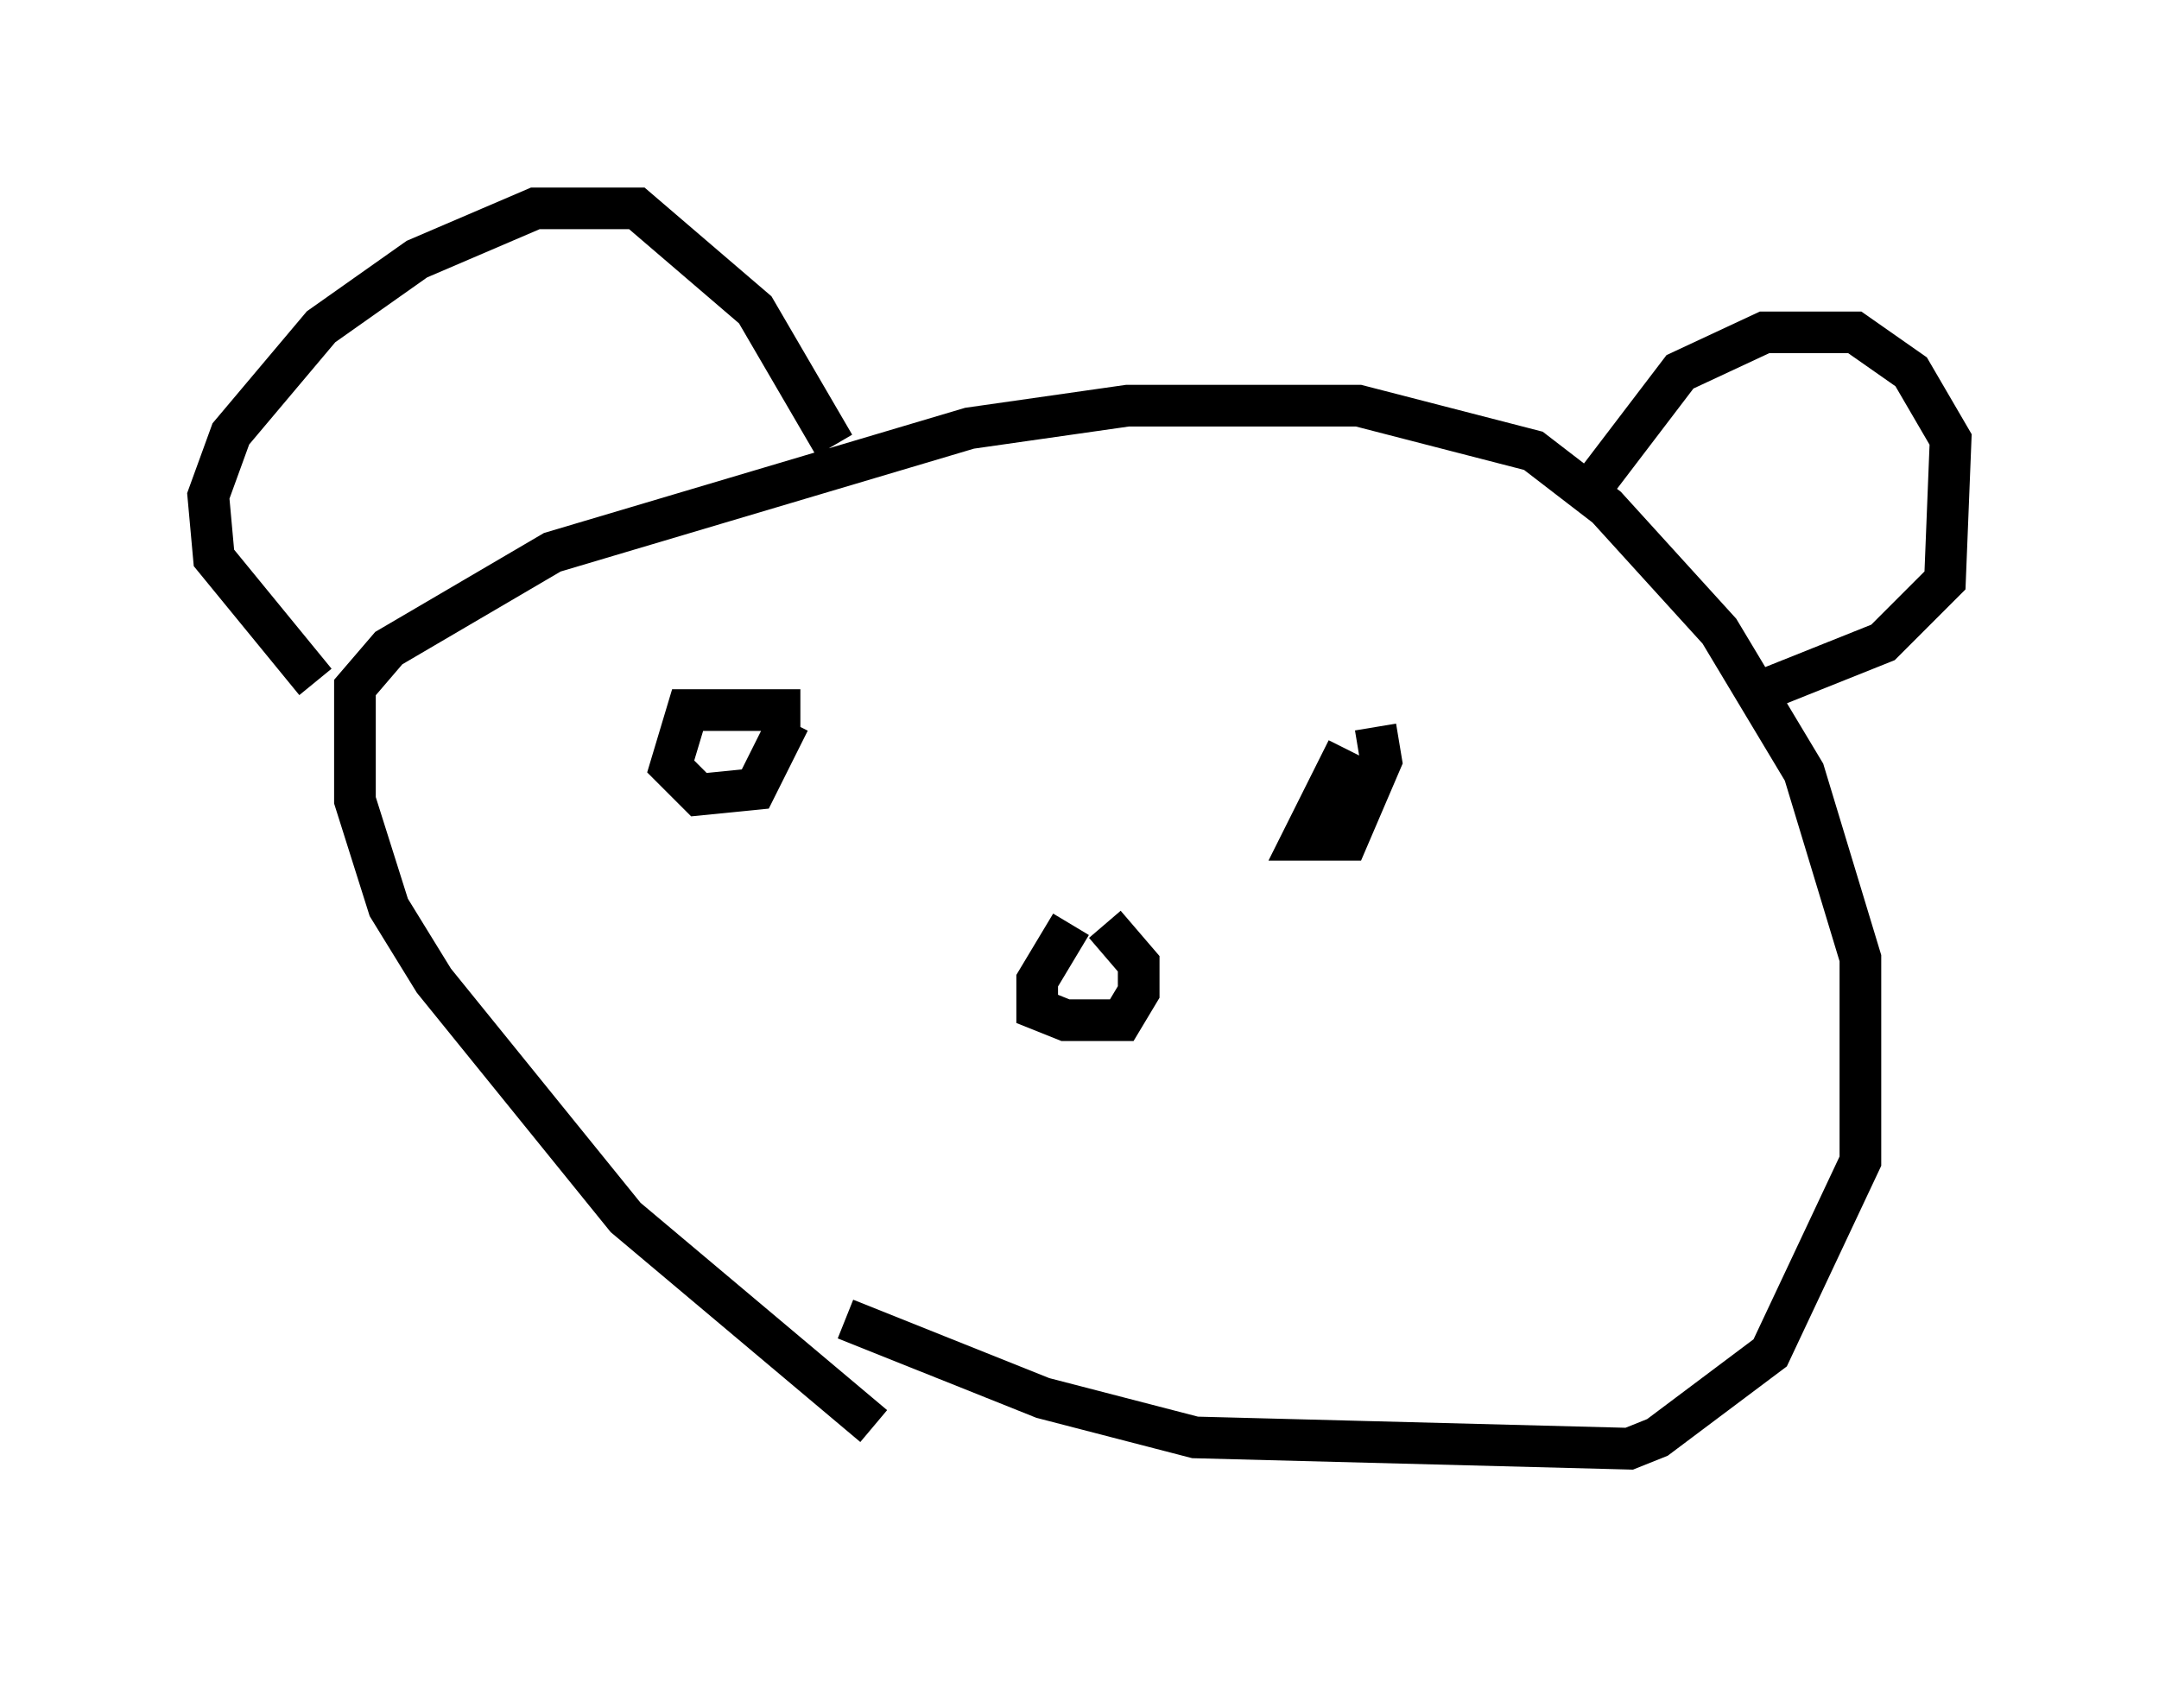 <?xml version="1.0" encoding="utf-8" ?>
<svg baseProfile="full" height="40.987" version="1.1" width="51.813" xmlns="http://www.w3.org/2000/svg" xmlns:ev="http://www.w3.org/2001/xml-events" xmlns:xlink="http://www.w3.org/1999/xlink"><defs /><rect fill="white" height="40.987" width="51.813" x="0" y="0" /><path d="M22.456, 35.987 m-1.488, -1.759 l-5.954, -5.007 -4.601, -5.683 l-1.083, -1.759 -0.812, -2.571 l0.0, -2.706 0.812, -0.947 l3.924, -2.3 10.013, -2.977 l3.789, -0.541 5.548, 0.0 l4.195, 1.083 1.759, 1.353 l2.706, 2.977 2.03, 3.383 l1.353, 4.465 0.0, 4.871 l-2.165, 4.601 -2.706, 2.03 l-0.677, 0.271 -10.419, -0.271 l-3.654, -0.947 -4.736, -1.894 m-0.271, -20.974 l-1.894, -3.248 -2.842, -2.436 l-2.436, 0.0 -2.842, 1.218 l-2.3, 1.624 -2.165, 2.571 l-0.541, 1.488 0.135, 1.488 l2.436, 2.977 m30.582, -4.601 l2.165, -2.842 2.03, -0.947 l2.165, 0.0 1.353, 0.947 l0.947, 1.624 -0.135, 3.383 l-1.488, 1.488 -3.383, 1.353 m-16.103, 5.413 l-0.812, 1.353 0.0, 0.677 l0.677, 0.271 1.353, 0.0 l0.406, -0.677 0.0, -0.677 l-0.812, -0.947 m-7.307, -5.142 l-2.706, 0.0 -0.406, 1.353 l0.677, 0.677 1.353, -0.135 l0.812, -1.624 m13.396, 0.677 l-1.083, 2.165 1.083, 0.0 l0.812, -1.894 -0.135, -0.812 " fill="none" stroke="black" stroke-width="1" /></svg>